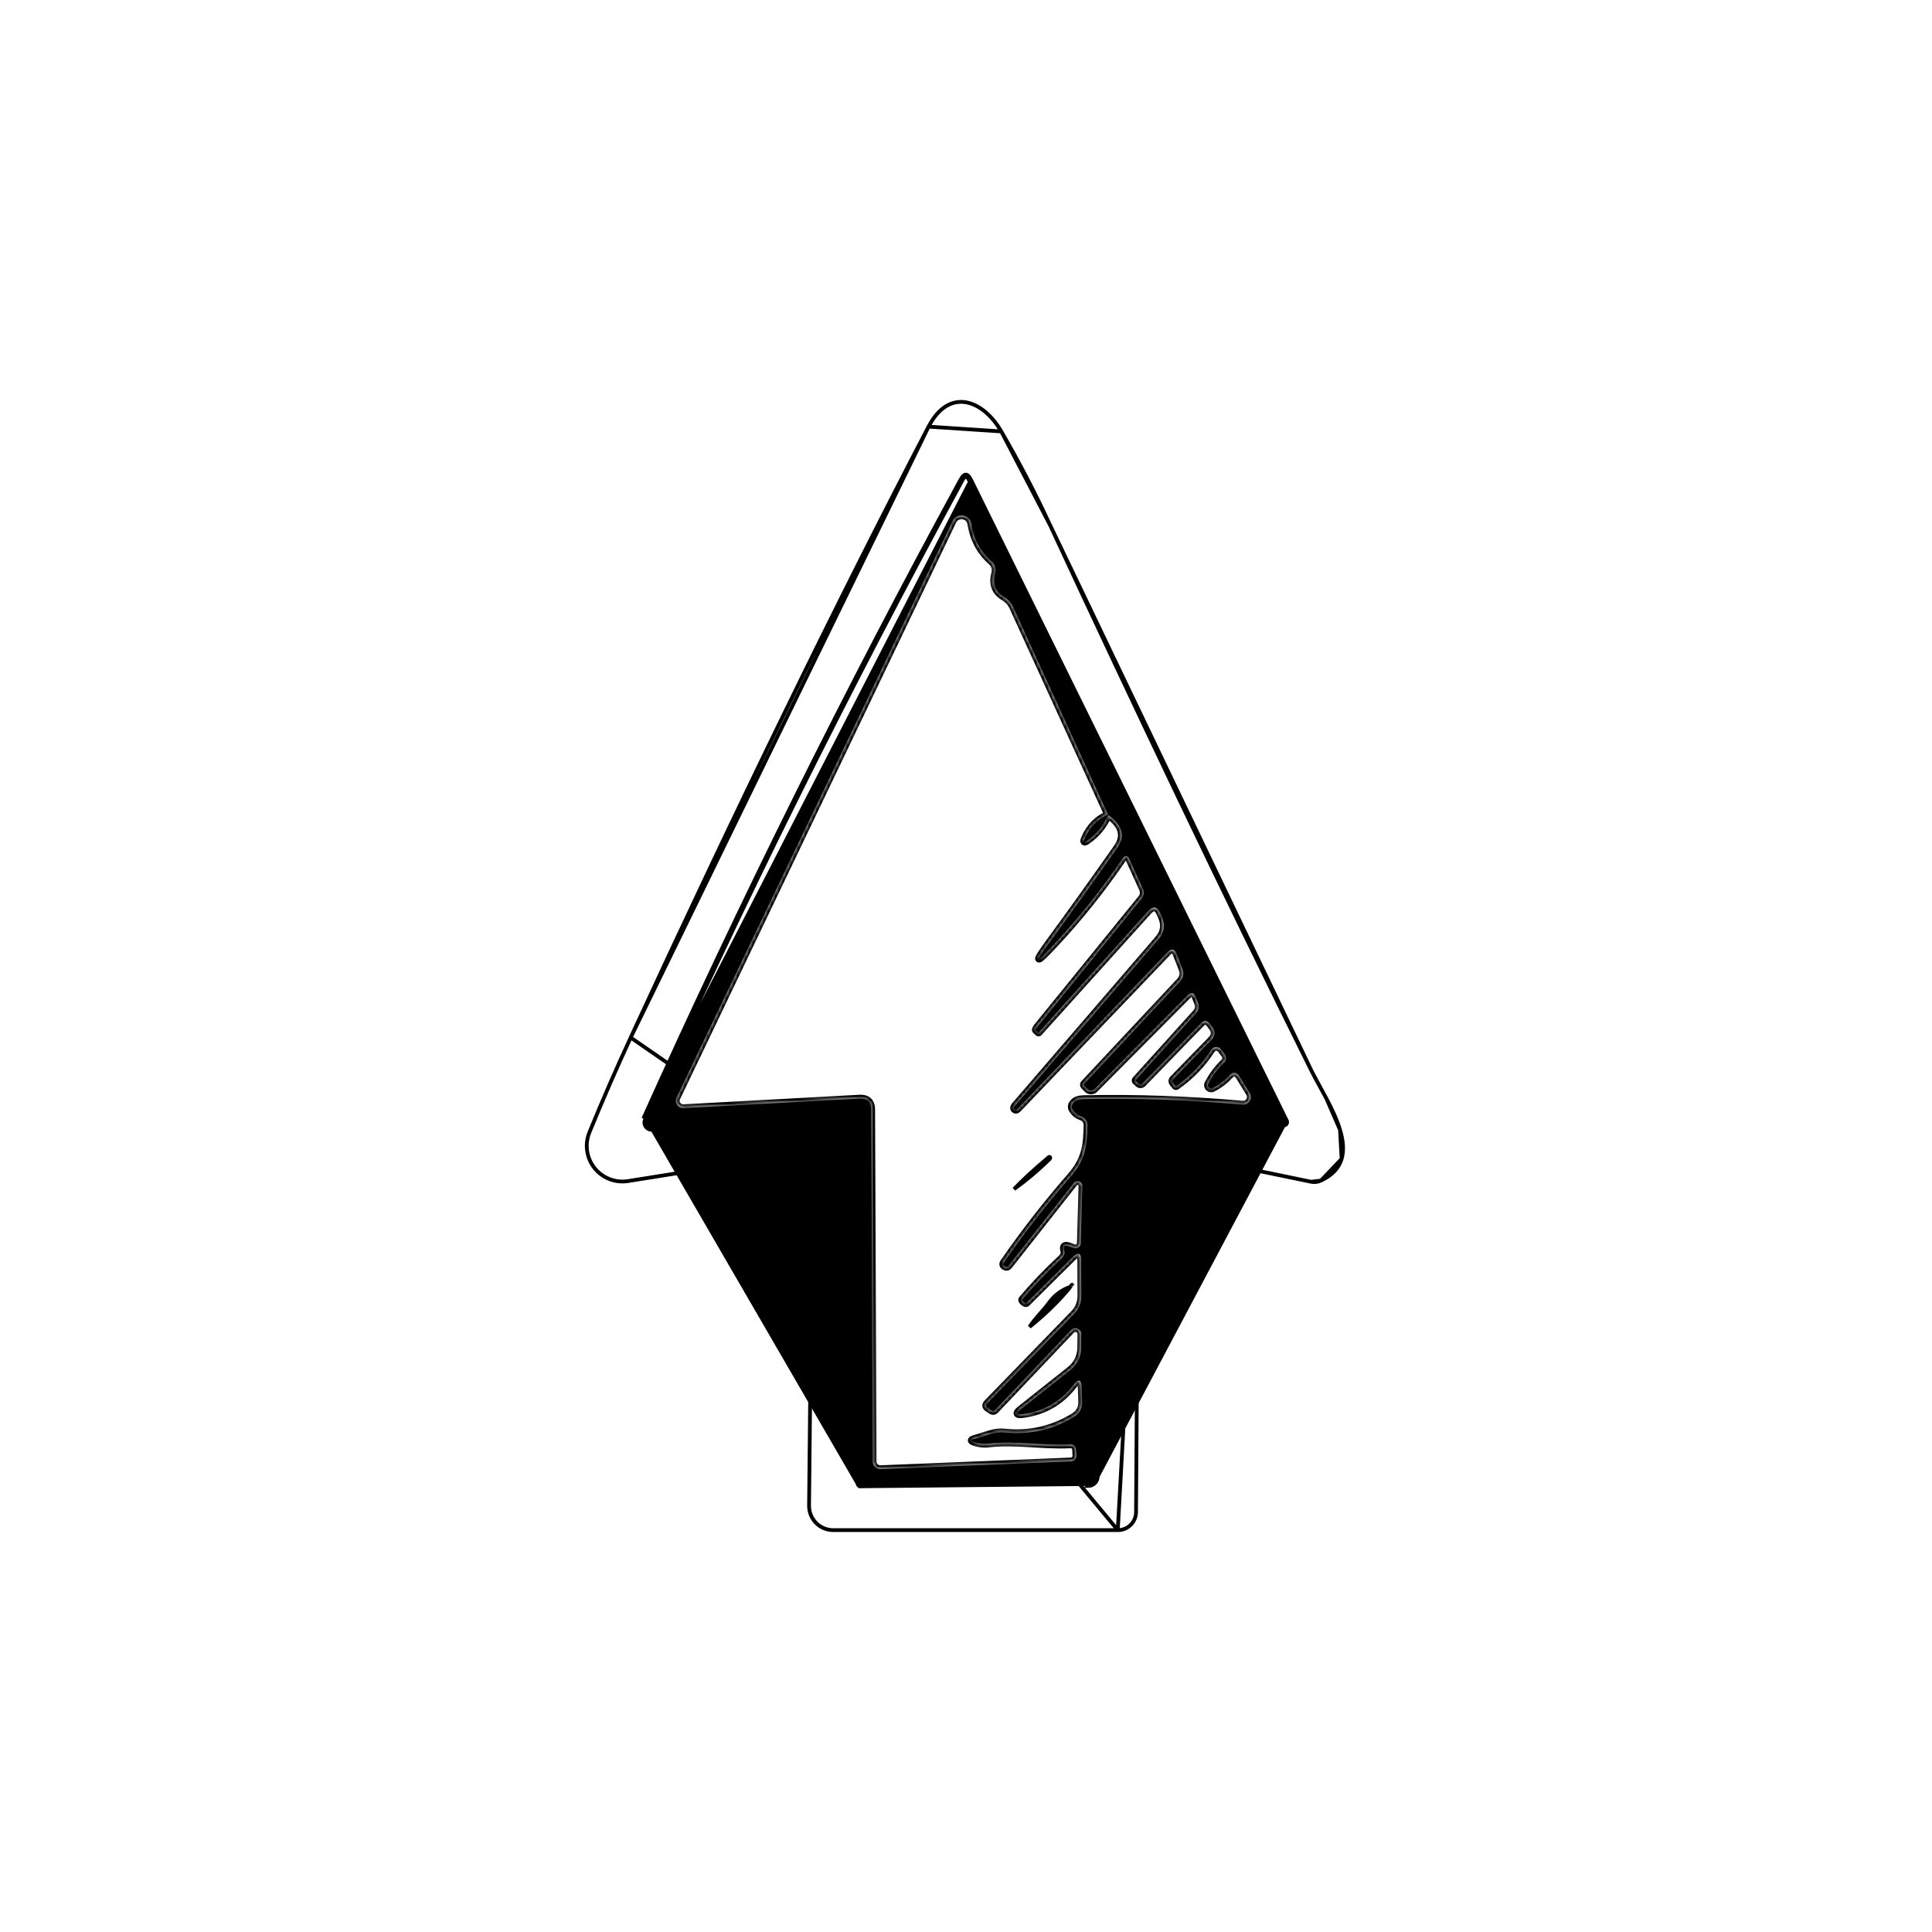 <svg width="512" height="512" viewBox="0 0 512 512" fill="none" xmlns="http://www.w3.org/2000/svg">
<rect width="512" height="512" fill="white"/>
<path d="M296.224 405.5H296.227C296.858 405.504 297.484 405.384 298.068 405.146C298.653 404.909 299.185 404.558 299.634 404.115C300.083 403.671 300.441 403.144 300.686 402.563C300.931 401.981 301.06 401.357 301.064 400.726L301.688 306.728L296.224 405.5ZM296.224 405.5H220.808C219.962 405.5 219.125 405.332 218.345 405.004C217.564 404.677 216.856 404.198 216.261 403.593C215.665 402.989 215.195 402.272 214.877 401.484C214.559 400.696 214.399 399.852 214.408 399.001L215.344 308.259L215.344 308.252M296.224 405.5L215.344 308.252M215.344 308.252C215.343 307.873 215.26 307.499 215.1 307.156C214.939 306.812 214.706 306.507 214.417 306.263C214.127 306.018 213.788 305.839 213.423 305.739C213.057 305.638 212.675 305.618 212.301 305.68C212.301 305.68 212.301 305.68 212.3 305.68L166.43 312.996C164.778 313.258 163.085 313.076 161.526 312.47C159.967 311.863 158.596 310.854 157.554 309.544C156.513 308.235 155.838 306.672 155.598 305.017C155.358 303.361 155.561 301.672 156.188 300.121C159.652 291.644 163.302 283.26 167.136 274.969L167.136 274.969M215.344 308.252L167.136 274.969M167.136 274.969C195.543 213.485 221.857 159.517 246.078 113.062L246.078 113.062M167.136 274.969L246.078 113.062M246.078 113.062C248.787 107.848 252.347 106.092 255.767 106.578C259.251 107.073 262.789 109.913 265.347 114.33L265.348 114.33M246.078 113.062L265.348 114.33M265.348 114.33C270.056 122.454 274.372 130.739 278.295 139.186L278.295 139.186M265.348 114.33L278.295 139.186M278.295 139.186C300.869 187.767 323.756 235.899 347.614 283.893M278.295 139.186L347.614 283.893M347.614 283.893C348.201 285.083 348.952 286.442 349.753 287.894M347.614 283.893L349.753 287.894M349.753 287.894C350.325 288.929 350.923 290.012 351.507 291.116M349.753 287.894L351.507 291.116M351.507 291.116C352.923 293.792 354.285 296.637 355.116 299.404M351.507 291.116L355.116 299.404M355.116 299.404C355.948 302.176 356.231 304.818 355.55 307.113M355.116 299.404L355.55 307.113M355.55 307.113C354.876 309.384 353.238 311.388 350.07 312.863M355.55 307.113L350.07 312.863M350.07 312.863C349.219 313.257 348.346 313.36 347.435 313.173L350.07 312.863ZM302.451 304.669C303.01 304.211 303.776 304.157 304.612 304.332L302.451 304.669ZM302.451 304.669C301.895 305.126 301.688 305.867 301.688 306.725L302.451 304.669ZM347.434 313.173L304.613 304.332L347.434 313.173Z" fill="white" stroke="black"/>
<path d="M257.319 127.152C256.441 125.349 255.528 125.326 254.58 127.082C224.413 182.468 196.385 238.918 170.495 296.43L257.319 127.152ZM257.319 127.152L341.022 297.02C341.084 297.154 341.112 297.302 341.101 297.449C341.09 297.597 341.041 297.738 340.96 297.858C340.878 297.978 340.767 298.073 340.638 298.133C340.509 298.193 340.366 298.216 340.225 298.199M257.319 127.152L340.225 298.199M340.225 298.199L302.326 294.419C300.972 294.289 299.607 294.442 298.316 294.868C297.024 295.294 295.836 295.984 294.825 296.893C293.814 297.803 293.004 298.913 292.445 300.152C291.885 301.392 291.59 302.734 291.577 304.093L290.918 391.229M340.225 298.199L290.918 391.229M290.918 391.229C290.918 391.904 290.653 392.551 290.179 393.031C289.705 393.511 289.061 393.786 288.387 393.795L290.918 391.229ZM172.913 299.4L172.918 299.399L224.985 295.274C224.988 295.274 224.99 295.274 224.992 295.274C225.293 295.243 225.598 295.277 225.886 295.373C226.176 295.47 226.441 295.628 226.666 295.836C226.891 296.044 227.07 296.298 227.192 296.579C227.314 296.86 227.376 297.164 227.375 297.471C227.375 297.471 227.375 297.472 227.375 297.472M172.913 299.4L226.875 297.471L227.375 297.472M172.913 299.4C172.571 299.43 172.228 299.371 171.917 299.227C171.605 299.084 171.337 298.861 171.138 298.581C170.94 298.302 170.818 297.975 170.785 297.634C170.753 297.293 170.81 296.949 170.951 296.637L170.951 296.636C196.836 239.135 224.859 182.696 255.019 127.322L255.02 127.32C255.244 126.905 255.448 126.629 255.625 126.464C255.8 126.301 255.91 126.281 255.963 126.282C256.017 126.283 256.127 126.31 256.297 126.483C256.468 126.658 256.662 126.944 256.87 127.371L256.871 127.373L340.569 297.231C340.569 297.232 340.57 297.233 340.571 297.235C340.596 297.29 340.606 297.352 340.602 297.412C340.597 297.474 340.577 297.531 340.545 297.578C340.514 297.625 340.473 297.659 340.428 297.679C340.383 297.7 340.334 297.708 340.284 297.702L340.274 297.701L302.376 293.922L302.374 293.922C300.951 293.785 299.516 293.946 298.159 294.393C296.802 294.841 295.553 295.566 294.49 296.522C293.428 297.478 292.576 298.644 291.989 299.947C291.401 301.249 291.091 302.66 291.077 304.089L291.077 304.09L290.418 391.225V391.229C290.418 391.772 290.204 392.294 289.823 392.68C289.442 393.067 288.923 393.288 288.38 393.295L228.02 393.884V394.384L228.015 393.884L228.018 393.884C227.82 393.884 227.63 393.805 227.49 393.665C227.35 393.525 227.271 393.335 227.271 393.137L172.913 299.4ZM227.375 297.472L227.271 393.136L227.375 297.472Z" fill="black" stroke="black"/>
<path d="M293.658 215.952C290.884 217.038 288.827 219.13 287.486 222.228C287.116 223.129 287.324 223.303 288.11 222.748C290.607 221.038 292.456 218.772 293.658 215.952Z" stroke="black" stroke-width="2"/>
<mask id="path-4-inside-1_61_7987" fill="white">
<path d="M293.658 215.952C290.884 217.039 288.827 219.131 287.486 222.228C287.116 223.13 287.324 223.303 288.11 222.748C290.607 221.038 292.456 218.772 293.658 215.952C297.449 218.634 298.258 221.535 296.086 224.655C289.474 234.063 283.545 242.339 278.298 249.482C274.021 255.33 274.356 255.608 279.303 250.314C286.03 243.125 292.156 235.45 297.68 227.291C297.769 227.167 297.888 227.069 298.025 227.006C298.163 226.943 298.315 226.918 298.466 226.932C298.617 226.946 298.761 226.999 298.885 227.086C299.009 227.174 299.107 227.292 299.171 227.429L302.847 235.508C303.263 236.456 303.147 237.334 302.5 238.143L274.934 272.089C274.541 272.598 274.403 272.91 274.518 273.026L275.177 273.615C275.2 273.638 275.235 273.638 275.281 273.615L304.269 241.472C305.586 240.016 306.649 240.189 307.458 241.992L307.875 242.928C308.845 245.124 308.545 247.124 306.973 248.927L269.074 292.928C268.681 293.368 268.6 293.703 268.832 293.934L268.866 293.969C269.144 294.223 269.467 294.142 269.837 293.726L309.4 252.36C310.44 251.25 311.238 251.4 311.793 252.811L313.318 256.694C313.827 257.965 313.619 259.098 312.694 260.092L287.417 287.103C287.163 287.357 287.163 287.6 287.417 287.831L288.214 288.629C288.452 288.872 288.779 289.009 289.123 289.009C289.468 289.009 289.802 288.872 290.052 288.629L314.74 263.768C315.665 262.843 316.37 262.993 316.855 264.218L317.514 265.848C317.681 266.273 317.727 266.736 317.647 267.183C317.568 267.63 317.365 268.044 317.063 268.379L301.009 286.167C300.917 286.283 300.905 286.387 300.974 286.479L301.737 287.173C301.875 287.304 302.06 287.373 302.255 287.367C302.449 287.361 302.637 287.278 302.778 287.138L318.311 271.153C319.121 270.321 319.883 270.367 320.6 271.292L321.224 272.124C322.149 273.326 322.079 274.482 321.016 275.591L310.926 285.959C310.579 286.306 310.568 286.664 310.891 287.034L311.446 287.727C311.539 287.866 311.654 287.889 311.793 287.797C315.514 285.184 318.6 281.971 321.051 278.157C321.19 277.953 321.375 277.784 321.592 277.665C321.809 277.547 322.051 277.481 322.299 277.475C322.546 277.468 322.791 277.52 323.014 277.626C323.237 277.733 323.432 277.891 323.582 278.088L324.587 279.44C324.819 279.759 324.929 280.15 324.897 280.539C324.865 280.928 324.694 281.289 324.414 281.555C322.704 283.197 321.305 285.069 320.218 287.173C320.127 287.337 320.091 287.527 320.118 287.714C320.144 287.9 320.23 288.074 320.363 288.207C320.496 288.34 320.669 288.426 320.856 288.452C321.043 288.478 321.233 288.443 321.397 288.351C323.039 287.519 324.495 286.421 325.766 285.057C326.807 283.948 327.731 284.052 328.54 285.369L331.176 289.669C331.371 289.988 331.473 290.354 331.471 290.728C331.469 291.102 331.363 291.467 331.165 291.784C330.967 292.101 330.685 292.357 330.35 292.522C330.015 292.687 329.64 292.756 329.269 292.72C314.775 291.449 300.732 290.963 287.14 291.264C286.03 291.287 285.221 291.53 284.712 291.992C284.458 292.223 284.262 292.478 284.123 292.755C283.938 293.217 283.973 293.645 284.227 294.038C284.805 294.94 285.521 295.529 286.377 295.806C287.602 296.245 288.203 297.101 288.18 298.372C288.076 303.781 287.556 307.422 283.776 311.756C277.419 319.038 271.49 326.655 265.989 334.607C265.757 334.953 265.804 335.254 266.127 335.508H266.162C266.624 335.855 267.017 335.82 267.341 335.404L284.608 313.49C284.773 313.286 284.998 313.139 285.251 313.069C285.504 313 285.773 313.013 286.019 313.105C286.264 313.197 286.475 313.364 286.62 313.583C286.765 313.801 286.838 314.06 286.827 314.322L286.411 329.44C286.404 329.674 286.339 329.903 286.222 330.106C286.105 330.309 285.939 330.479 285.74 330.603C285.541 330.726 285.315 330.799 285.081 330.814C284.847 330.829 284.613 330.786 284.4 330.688C284.054 330.55 283.707 330.423 283.36 330.307C282.089 329.845 281.649 330.261 282.042 331.555C282.158 331.948 282.1 332.353 281.869 332.769C281.707 333.069 281.499 333.335 281.245 333.566C277.593 336.941 274.148 340.536 270.912 344.35C270.797 344.489 270.889 344.697 271.19 344.974L271.224 345.009C271.617 345.355 271.895 345.448 272.056 345.286L284.262 333.185C285.764 331.705 286.515 332.018 286.515 334.121L286.55 343.414C286.561 344.292 286.399 345.164 286.071 345.979C285.744 346.795 285.259 347.537 284.643 348.164L261.654 371.846C261.169 372.355 261.227 372.806 261.828 373.199L262.729 373.788C263.099 374.019 263.434 373.985 263.735 373.684L283.88 352.464C284.096 352.245 284.372 352.095 284.673 352.033C284.975 351.97 285.287 351.998 285.573 352.113C285.858 352.228 286.103 352.424 286.277 352.678C286.451 352.932 286.546 353.231 286.55 353.539L286.515 357.041C286.492 359.537 285.51 361.56 283.568 363.109L270.496 373.476C269.155 374.539 269.34 374.967 271.051 374.759C276.576 374.042 281.025 371.5 284.4 367.131C285.834 365.258 286.585 365.501 286.654 367.859L286.758 371.5C286.804 373.233 286.088 374.551 284.608 375.452C278.922 378.92 272.785 380.307 266.197 379.613C264.948 379.498 263.723 379.625 262.521 379.995L258.013 381.382C257.343 381.59 257.331 381.821 257.979 382.075C259.296 382.561 260.649 382.723 262.036 382.561C269.04 381.763 276.46 383.15 283.464 382.803C284.551 382.734 285.117 383.254 285.163 384.364L285.233 385.543C285.256 386.652 284.724 387.23 283.637 387.276L233.395 389.322C233.122 389.336 232.849 389.295 232.593 389.2C232.337 389.105 232.103 388.959 231.905 388.771C231.707 388.583 231.55 388.356 231.442 388.105C231.335 387.854 231.279 387.584 231.28 387.311L230.898 294.107C230.898 292.004 229.847 291.01 227.743 291.125L181.176 293.657C180.838 293.677 180.501 293.61 180.198 293.46C179.895 293.311 179.636 293.085 179.447 292.805C179.257 292.525 179.145 292.2 179.12 291.863C179.094 291.526 179.158 291.188 179.304 290.883L252.466 138.074C252.704 137.57 253.098 137.155 253.59 136.892C254.082 136.629 254.646 136.531 255.198 136.612C255.749 136.694 256.26 136.951 256.655 137.345C257.05 137.74 257.307 138.251 257.389 138.802C258.036 142.894 259.84 146.234 262.798 148.823C263.224 149.197 263.538 149.683 263.703 150.228C263.868 150.773 263.879 151.355 263.735 151.909C262.949 154.729 263.735 156.833 266.092 158.22C267.156 158.844 267.942 159.711 268.45 160.82L293.658 215.952Z"/>
</mask>
<path d="M293.658 215.952C290.884 217.039 288.827 219.131 287.486 222.228C287.116 223.13 287.324 223.303 288.11 222.748C290.607 221.038 292.456 218.772 293.658 215.952C297.449 218.634 298.258 221.535 296.086 224.655C289.474 234.063 283.545 242.339 278.298 249.482C274.021 255.33 274.356 255.608 279.303 250.314C286.03 243.125 292.156 235.45 297.68 227.291C297.769 227.167 297.888 227.069 298.025 227.006C298.163 226.943 298.315 226.918 298.466 226.932C298.617 226.946 298.761 226.999 298.885 227.086C299.009 227.174 299.107 227.292 299.171 227.429L302.847 235.508C303.263 236.456 303.147 237.334 302.5 238.143L274.934 272.089C274.541 272.598 274.403 272.91 274.518 273.026L275.177 273.615C275.2 273.638 275.235 273.638 275.281 273.615L304.269 241.472C305.586 240.016 306.649 240.189 307.458 241.992L307.875 242.928C308.845 245.124 308.545 247.124 306.973 248.927L269.074 292.928C268.681 293.368 268.6 293.703 268.832 293.934L268.866 293.969C269.144 294.223 269.467 294.142 269.837 293.726L309.4 252.36C310.44 251.25 311.238 251.4 311.793 252.811L313.318 256.694C313.827 257.965 313.619 259.098 312.694 260.092L287.417 287.103C287.163 287.357 287.163 287.6 287.417 287.831L288.214 288.629C288.452 288.872 288.779 289.009 289.123 289.009C289.468 289.009 289.802 288.872 290.052 288.629L314.74 263.768C315.665 262.843 316.37 262.993 316.855 264.218L317.514 265.848C317.681 266.273 317.727 266.736 317.647 267.183C317.568 267.63 317.365 268.044 317.063 268.379L301.009 286.167C300.917 286.283 300.905 286.387 300.974 286.479L301.737 287.173C301.875 287.304 302.06 287.373 302.255 287.367C302.449 287.361 302.637 287.278 302.778 287.138L318.311 271.153C319.121 270.321 319.883 270.367 320.6 271.292L321.224 272.124C322.149 273.326 322.079 274.482 321.016 275.591L310.926 285.959C310.579 286.306 310.568 286.664 310.891 287.034L311.446 287.727C311.539 287.866 311.654 287.889 311.793 287.797C315.514 285.184 318.6 281.971 321.051 278.157C321.19 277.953 321.375 277.784 321.592 277.665C321.809 277.547 322.051 277.481 322.299 277.475C322.546 277.468 322.791 277.52 323.014 277.626C323.237 277.733 323.432 277.891 323.582 278.088L324.587 279.44C324.819 279.759 324.929 280.15 324.897 280.539C324.865 280.928 324.694 281.289 324.414 281.555C322.704 283.197 321.305 285.069 320.218 287.173C320.127 287.337 320.091 287.527 320.118 287.714C320.144 287.9 320.23 288.074 320.363 288.207C320.496 288.34 320.669 288.426 320.856 288.452C321.043 288.478 321.233 288.443 321.397 288.351C323.039 287.519 324.495 286.421 325.766 285.057C326.807 283.948 327.731 284.052 328.54 285.369L331.176 289.669C331.371 289.988 331.473 290.354 331.471 290.728C331.469 291.102 331.363 291.467 331.165 291.784C330.967 292.101 330.685 292.357 330.35 292.522C330.015 292.687 329.64 292.756 329.269 292.72C314.775 291.449 300.732 290.963 287.14 291.264C286.03 291.287 285.221 291.53 284.712 291.992C284.458 292.223 284.262 292.478 284.123 292.755C283.938 293.217 283.973 293.645 284.227 294.038C284.805 294.94 285.521 295.529 286.377 295.806C287.602 296.245 288.203 297.101 288.18 298.372C288.076 303.781 287.556 307.422 283.776 311.756C277.419 319.038 271.49 326.655 265.989 334.607C265.757 334.953 265.804 335.254 266.127 335.508H266.162C266.624 335.855 267.017 335.82 267.341 335.404L284.608 313.49C284.773 313.286 284.998 313.139 285.251 313.069C285.504 313 285.773 313.013 286.019 313.105C286.264 313.197 286.475 313.364 286.62 313.583C286.765 313.801 286.838 314.06 286.827 314.322L286.411 329.44C286.404 329.674 286.339 329.903 286.222 330.106C286.105 330.309 285.939 330.479 285.74 330.603C285.541 330.726 285.315 330.799 285.081 330.814C284.847 330.829 284.613 330.786 284.4 330.688C284.054 330.55 283.707 330.423 283.36 330.307C282.089 329.845 281.649 330.261 282.042 331.555C282.158 331.948 282.1 332.353 281.869 332.769C281.707 333.069 281.499 333.335 281.245 333.566C277.593 336.941 274.148 340.536 270.912 344.35C270.797 344.489 270.889 344.697 271.19 344.974L271.224 345.009C271.617 345.355 271.895 345.448 272.056 345.286L284.262 333.185C285.764 331.705 286.515 332.018 286.515 334.121L286.55 343.414C286.561 344.292 286.399 345.164 286.071 345.979C285.744 346.795 285.259 347.537 284.643 348.164L261.654 371.846C261.169 372.355 261.227 372.806 261.828 373.199L262.729 373.788C263.099 374.019 263.434 373.985 263.735 373.684L283.88 352.464C284.096 352.245 284.372 352.095 284.673 352.033C284.975 351.97 285.287 351.998 285.573 352.113C285.858 352.228 286.103 352.424 286.277 352.678C286.451 352.932 286.546 353.231 286.55 353.539L286.515 357.041C286.492 359.537 285.51 361.56 283.568 363.109L270.496 373.476C269.155 374.539 269.34 374.967 271.051 374.759C276.576 374.042 281.025 371.5 284.4 367.131C285.834 365.258 286.585 365.501 286.654 367.859L286.758 371.5C286.804 373.233 286.088 374.551 284.608 375.452C278.922 378.92 272.785 380.307 266.197 379.613C264.948 379.498 263.723 379.625 262.521 379.995L258.013 381.382C257.343 381.59 257.331 381.821 257.979 382.075C259.296 382.561 260.649 382.723 262.036 382.561C269.04 381.763 276.46 383.15 283.464 382.803C284.551 382.734 285.117 383.254 285.163 384.364L285.233 385.543C285.256 386.652 284.724 387.23 283.637 387.276L233.395 389.322C233.122 389.336 232.849 389.295 232.593 389.2C232.337 389.105 232.103 388.959 231.905 388.771C231.707 388.583 231.55 388.356 231.442 388.105C231.335 387.854 231.279 387.584 231.28 387.311L230.898 294.107C230.898 292.004 229.847 291.01 227.743 291.125L181.176 293.657C180.838 293.677 180.501 293.61 180.198 293.46C179.895 293.311 179.636 293.085 179.447 292.805C179.257 292.525 179.145 292.2 179.12 291.863C179.094 291.526 179.158 291.188 179.304 290.883L252.466 138.074C252.704 137.57 253.098 137.155 253.59 136.892C254.082 136.629 254.646 136.531 255.198 136.612C255.749 136.694 256.26 136.951 256.655 137.345C257.05 137.74 257.307 138.251 257.389 138.802C258.036 142.894 259.84 146.234 262.798 148.823C263.224 149.197 263.538 149.683 263.703 150.228C263.868 150.773 263.879 151.355 263.735 151.909C262.949 154.729 263.735 156.833 266.092 158.22C267.156 158.844 267.942 159.711 268.45 160.82L293.658 215.952Z" fill="white"/>
<path d="M287.486 222.228L286.569 221.831L286.565 221.84L286.561 221.849L287.486 222.228ZM288.11 222.748L287.545 221.923L287.534 221.931L288.11 222.748ZM296.086 224.655L296.904 225.23L296.906 225.227L296.086 224.655ZM278.298 249.482L277.492 248.89L277.491 248.892L278.298 249.482ZM279.303 250.314L278.573 249.631L278.573 249.631L279.303 250.314ZM297.68 227.291L296.867 226.709L296.86 226.719L296.852 226.73L297.68 227.291ZM299.171 227.429L300.082 227.015L300.078 227.007L299.171 227.429ZM302.847 235.508L303.763 235.106L303.757 235.094L302.847 235.508ZM302.5 238.143L303.276 238.774L303.281 238.768L302.5 238.143ZM274.934 272.089L274.158 271.459L274.15 271.468L274.143 271.478L274.934 272.089ZM274.518 273.026L273.811 273.733L273.831 273.752L273.851 273.771L274.518 273.026ZM275.177 273.615L275.884 272.908L275.864 272.888L275.844 272.87L275.177 273.615ZM275.281 273.615L275.728 274.509L275.897 274.425L276.024 274.285L275.281 273.615ZM304.269 241.472L303.527 240.801L303.526 240.802L304.269 241.472ZM307.458 241.992L308.372 241.586L308.371 241.583L307.458 241.992ZM307.875 242.928L308.789 242.524L308.788 242.522L307.875 242.928ZM306.973 248.927L306.219 248.27L306.215 248.274L306.973 248.927ZM269.074 292.928L269.82 293.595L269.826 293.588L269.832 293.581L269.074 292.928ZM268.832 293.934L268.124 294.641L268.126 294.642L268.832 293.934ZM268.866 293.969L268.16 294.677L268.175 294.692L268.191 294.706L268.866 293.969ZM269.837 293.726L269.115 293.035L269.102 293.048L269.09 293.062L269.837 293.726ZM309.4 252.36L310.123 253.051L310.13 253.044L309.4 252.36ZM311.793 252.811L312.723 252.445L312.723 252.444L311.793 252.811ZM313.318 256.694L312.388 257.06L312.39 257.065L313.318 256.694ZM312.694 260.092L313.424 260.775L313.426 260.773L312.694 260.092ZM287.417 287.103L288.124 287.81L288.136 287.799L288.147 287.786L287.417 287.103ZM287.417 287.831L288.124 287.124L288.107 287.107L288.09 287.091L287.417 287.831ZM288.214 288.629L288.931 287.931L288.922 287.922L288.214 288.629ZM290.052 288.629L290.749 289.346L290.756 289.34L290.762 289.333L290.052 288.629ZM314.74 263.768L314.033 263.06L314.031 263.063L314.74 263.768ZM316.855 264.218L315.926 264.587L315.928 264.593L316.855 264.218ZM317.514 265.848L318.445 265.483L318.441 265.473L317.514 265.848ZM317.063 268.379L317.806 269.049L317.806 269.049L317.063 268.379ZM301.009 286.167L300.267 285.497L300.247 285.519L300.228 285.542L301.009 286.167ZM300.974 286.479L300.174 287.079L300.231 287.155L300.302 287.219L300.974 286.479ZM301.737 287.173L302.428 286.449L302.419 286.441L302.41 286.433L301.737 287.173ZM302.778 287.138L303.484 287.846L303.489 287.84L303.495 287.835L302.778 287.138ZM318.311 271.153L317.594 270.456L317.594 270.456L318.311 271.153ZM320.6 271.292L321.4 270.692L321.395 270.686L321.39 270.679L320.6 271.292ZM321.224 272.124L320.424 272.724L320.432 272.734L321.224 272.124ZM321.016 275.591L321.733 276.289L321.738 276.283L321.016 275.591ZM310.926 285.959L311.633 286.666L311.643 286.656L310.926 285.959ZM310.891 287.034L311.672 286.409L311.658 286.392L311.644 286.375L310.891 287.034ZM311.446 287.727L312.278 287.173L312.254 287.136L312.227 287.103L311.446 287.727ZM311.793 287.797L312.347 288.629L312.357 288.622L312.367 288.615L311.793 287.797ZM321.051 278.157L320.224 277.595L320.216 277.606L320.209 277.617L321.051 278.157ZM323.582 278.088L324.385 277.491L324.377 277.481L323.582 278.088ZM324.587 279.44L325.397 278.853L325.39 278.843L324.587 279.44ZM324.414 281.555L323.724 280.831L323.722 280.834L324.414 281.555ZM320.218 287.173L321.092 287.659L321.1 287.645L321.107 287.631L320.218 287.173ZM321.397 288.351L320.945 287.46L320.928 287.468L320.911 287.477L321.397 288.351ZM325.766 285.057L325.037 284.373L325.035 284.376L325.766 285.057ZM328.54 285.369L329.393 284.847L329.392 284.846L328.54 285.369ZM331.176 289.669L332.029 289.147L332.028 289.146L331.176 289.669ZM329.269 292.72L329.364 291.725L329.356 291.724L329.269 292.72ZM287.14 291.264L287.16 292.264L287.162 292.264L287.14 291.264ZM284.123 292.755L283.229 292.308L283.21 292.345L283.194 292.384L284.123 292.755ZM284.227 294.038L285.069 293.498L285.066 293.495L284.227 294.038ZM286.377 295.806L286.714 294.865L286.7 294.86L286.685 294.855L286.377 295.806ZM288.18 298.372L289.18 298.391L289.18 298.39L288.18 298.372ZM283.776 311.756L284.529 312.414L284.53 312.414L283.776 311.756ZM265.989 334.607L265.166 334.038L265.161 334.045L265.156 334.052L265.989 334.607ZM266.127 335.508L265.509 336.294L265.781 336.508H266.127V335.508ZM266.162 335.508L266.762 334.708L266.495 334.508H266.162V335.508ZM267.341 335.404L266.555 334.785L266.551 334.79L267.341 335.404ZM284.608 313.49L283.83 312.862L283.823 312.871L284.608 313.49ZM286.827 314.322L285.828 314.283L285.828 314.295L286.827 314.322ZM286.411 329.44L287.411 329.472L287.411 329.468L286.411 329.44ZM284.4 330.688L284.816 329.779L284.794 329.769L284.772 329.76L284.4 330.688ZM283.36 330.307L283.018 331.247L283.031 331.251L283.044 331.256L283.36 330.307ZM282.042 331.555L283.002 331.273L282.999 331.265L282.042 331.555ZM281.869 332.769L280.995 332.283L280.989 332.295L281.869 332.769ZM281.245 333.566L280.572 332.826L280.566 332.832L281.245 333.566ZM270.912 344.35L270.15 343.703L270.144 343.71L270.912 344.35ZM271.19 344.974L271.898 344.268L271.883 344.253L271.868 344.239L271.19 344.974ZM271.224 345.009L270.516 345.715L270.539 345.737L270.562 345.759L271.224 345.009ZM272.056 345.286L271.352 344.576L271.349 344.579L272.056 345.286ZM284.262 333.185L283.56 332.472L283.557 332.475L284.262 333.185ZM286.515 334.121H285.515L285.515 334.125L286.515 334.121ZM286.55 343.414L285.55 343.417L285.55 343.427L286.55 343.414ZM284.643 348.164L283.929 347.463L283.925 347.468L284.643 348.164ZM261.654 371.846L260.937 371.15L260.931 371.156L261.654 371.846ZM261.828 373.199L262.375 372.362L262.375 372.362L261.828 373.199ZM262.729 373.788L262.182 374.625L262.19 374.631L262.199 374.636L262.729 373.788ZM263.735 373.684L264.442 374.391L264.451 374.382L264.46 374.373L263.735 373.684ZM283.88 352.464L283.169 351.761L283.162 351.768L283.155 351.775L283.88 352.464ZM286.55 353.539L287.55 353.548L287.55 353.536L287.55 353.524L286.55 353.539ZM286.515 357.041L285.516 357.031L285.516 357.031L286.515 357.041ZM283.568 363.109L284.189 363.892L284.192 363.89L283.568 363.109ZM270.496 373.476L271.117 374.26L271.117 374.26L270.496 373.476ZM271.051 374.759L271.172 375.752L271.179 375.751L271.051 374.759ZM284.4 367.131L285.192 367.742L285.194 367.739L284.4 367.131ZM286.654 367.859L287.654 367.83L287.654 367.829L286.654 367.859ZM286.758 371.5L287.758 371.473L287.758 371.471L286.758 371.5ZM284.608 375.452L284.088 374.599L284.088 374.599L284.608 375.452ZM266.197 379.613L266.301 378.619L266.289 378.618L266.197 379.613ZM262.521 379.995L262.227 379.039L262.227 379.039L262.521 379.995ZM258.013 381.382L257.719 380.426L257.717 380.427L258.013 381.382ZM257.979 382.075L257.613 383.006L257.623 383.01L257.633 383.014L257.979 382.075ZM262.036 382.561L261.922 381.567L261.92 381.567L262.036 382.561ZM283.464 382.803L283.514 383.802L283.521 383.802L283.528 383.801L283.464 382.803ZM285.163 384.364L284.164 384.405L284.164 384.414L284.165 384.422L285.163 384.364ZM285.233 385.543L286.232 385.522L286.232 385.503L286.231 385.484L285.233 385.543ZM283.637 387.276L283.678 388.275L283.68 388.275L283.637 387.276ZM233.395 389.322L233.354 388.323L233.343 388.323L233.395 389.322ZM231.28 387.311L232.28 387.312L232.28 387.307L231.28 387.311ZM230.898 294.107L229.898 294.107L229.898 294.111L230.898 294.107ZM227.743 291.125L227.797 292.124L227.798 292.124L227.743 291.125ZM181.176 293.657L181.122 292.658L181.114 292.658L181.176 293.657ZM179.304 290.883L178.402 290.451L178.401 290.452L179.304 290.883ZM252.466 138.074L253.368 138.506L253.37 138.501L252.466 138.074ZM257.389 138.802L256.4 138.95L256.402 138.959L257.389 138.802ZM262.798 148.823L263.458 148.071L263.457 148.071L262.798 148.823ZM263.735 151.909L264.698 152.178L264.7 152.17L264.702 152.162L263.735 151.909ZM266.092 158.22L265.585 159.082L265.586 159.082L266.092 158.22ZM268.45 160.82L269.36 160.405L269.359 160.404L268.45 160.82ZM293.294 215.021C290.238 216.218 288 218.524 286.569 221.831L288.404 222.625C289.654 219.737 291.531 217.859 294.023 216.883L293.294 215.021ZM286.561 221.849C286.458 222.099 286.366 222.366 286.328 222.619C286.309 222.745 286.295 222.92 286.33 223.111C286.365 223.309 286.465 223.586 286.725 223.802C286.987 224.021 287.283 224.07 287.494 224.065C287.695 224.06 287.867 224.007 287.987 223.961C288.228 223.869 288.468 223.72 288.687 223.565L287.534 221.931C287.453 221.988 287.389 222.029 287.34 222.058C287.29 222.087 287.268 222.095 287.271 222.094C287.273 222.093 287.288 222.088 287.314 222.081C287.34 222.076 287.385 222.067 287.445 222.065C287.569 222.062 287.795 222.091 288.005 222.266C288.213 222.439 288.279 222.65 288.298 222.759C288.308 222.814 288.309 222.856 288.309 222.879C288.308 222.903 288.306 222.916 288.306 222.917C288.306 222.917 288.307 222.911 288.311 222.895C288.314 222.88 288.32 222.859 288.329 222.831C288.346 222.775 288.373 222.701 288.411 222.608L286.561 221.849ZM288.676 223.573C291.331 221.754 293.303 219.337 294.578 216.344L292.738 215.56C291.61 218.207 289.882 220.322 287.545 221.923L288.676 223.573ZM293.081 216.768C294.885 218.045 295.828 219.271 296.145 220.408C296.449 221.498 296.23 222.698 295.265 224.084L296.906 225.227C298.114 223.491 298.577 221.681 298.072 219.87C297.58 218.106 296.222 216.541 294.236 215.136L293.081 216.768ZM295.267 224.08C288.659 233.484 282.734 241.754 277.492 248.89L279.104 250.074C284.356 242.924 290.29 234.643 296.904 225.23L295.267 224.08ZM277.491 248.892C276.419 250.357 275.623 251.491 275.114 252.282C274.863 252.673 274.663 253.009 274.534 253.271C274.473 253.395 274.403 253.553 274.362 253.718C274.343 253.798 274.314 253.939 274.327 254.109C274.339 254.278 274.406 254.6 274.704 254.847C275.002 255.093 275.331 255.099 275.5 255.079C275.668 255.06 275.802 255.006 275.876 254.972C276.031 254.901 276.173 254.802 276.283 254.719C276.517 254.544 276.809 254.285 277.146 253.965C277.829 253.316 278.794 252.324 280.034 250.997L278.573 249.631C277.339 250.951 276.407 251.909 275.769 252.515C275.446 252.821 275.222 253.015 275.084 253.119C275.008 253.176 275.001 253.173 275.041 253.154C275.058 253.146 275.144 253.107 275.274 253.092C275.404 253.077 275.702 253.077 275.979 253.306C276.256 253.535 276.311 253.828 276.321 253.959C276.331 254.089 276.308 254.181 276.304 254.199C276.293 254.243 276.289 254.236 276.33 254.151C276.406 253.996 276.555 253.74 276.796 253.365C277.272 252.625 278.039 251.531 279.105 250.072L277.491 248.892ZM280.033 250.997C286.796 243.77 292.954 236.054 298.508 227.851L296.852 226.73C291.357 234.847 285.264 242.48 278.573 249.631L280.033 250.997ZM298.494 227.872C298.48 227.892 298.462 227.907 298.441 227.916L297.61 226.097C297.313 226.232 297.057 226.443 296.867 226.709L298.494 227.872ZM298.441 227.916C298.42 227.926 298.397 227.93 298.373 227.927L298.558 225.936C298.233 225.906 297.906 225.961 297.61 226.097L298.441 227.916ZM298.373 227.927C298.35 227.925 298.328 227.917 298.309 227.904L299.461 226.269C299.194 226.081 298.883 225.966 298.558 225.936L298.373 227.927ZM298.309 227.904C298.289 227.89 298.274 227.872 298.265 227.851L300.078 227.007C299.941 226.712 299.728 226.457 299.461 226.269L298.309 227.904ZM298.261 227.843L301.937 235.922L303.757 235.094L300.082 227.015L298.261 227.843ZM301.931 235.91C302.078 236.245 302.111 236.518 302.081 236.747C302.051 236.977 301.948 237.232 301.719 237.519L303.281 238.768C303.699 238.246 303.978 237.657 304.064 237.008C304.149 236.359 304.031 235.719 303.762 235.106L301.931 235.91ZM301.724 237.513L274.158 271.459L275.711 272.72L303.276 238.774L301.724 237.513ZM274.143 271.478C273.932 271.75 273.741 272.031 273.622 272.299C273.563 272.43 273.493 272.623 273.481 272.848C273.467 273.092 273.524 273.445 273.811 273.733L275.225 272.318C275.455 272.548 275.485 272.819 275.478 272.956C275.471 273.075 275.438 273.136 275.449 273.111C275.469 273.066 275.543 272.937 275.726 272.701L274.143 271.478ZM273.851 273.771L274.51 274.36L275.844 272.87L275.185 272.28L273.851 273.771ZM274.47 274.322C274.963 274.815 275.559 274.594 275.728 274.509L274.834 272.721C274.887 272.694 275.025 272.632 275.22 272.632C275.45 272.632 275.695 272.719 275.884 272.908L274.47 274.322ZM276.024 274.285L305.011 242.142L303.526 240.802L274.539 272.945L276.024 274.285ZM305.01 242.143C305.294 241.829 305.52 241.654 305.683 241.566C305.762 241.524 305.816 241.507 305.847 241.5C305.876 241.494 305.889 241.496 305.893 241.497C305.894 241.497 306.168 241.559 306.546 242.402L308.371 241.583C307.94 240.623 307.278 239.696 306.215 239.523C305.148 239.349 304.231 240.023 303.527 240.801L305.01 242.143ZM306.545 242.398L306.961 243.335L308.788 242.522L308.372 241.586L306.545 242.398ZM306.96 243.333C307.383 244.29 307.506 245.147 307.388 245.927C307.271 246.706 306.903 247.485 306.219 248.27L307.727 249.584C308.615 248.566 309.183 247.444 309.366 246.224C309.55 245.004 309.337 243.763 308.789 242.524L306.96 243.333ZM306.215 248.274L268.317 292.276L269.832 293.581L307.731 249.58L306.215 248.274ZM268.329 292.262C268.091 292.528 267.844 292.87 267.747 293.275C267.63 293.758 267.747 294.263 268.124 294.641L269.539 293.227C269.591 293.279 269.652 293.366 269.683 293.485C269.714 293.601 269.703 293.695 269.691 293.744C269.68 293.788 269.67 293.795 269.691 293.76C269.711 293.727 269.75 293.673 269.82 293.595L268.329 292.262ZM268.126 294.642L268.16 294.677L269.572 293.26L269.538 293.226L268.126 294.642ZM268.191 294.706C268.54 295.026 269.026 295.202 269.56 295.069C270.008 294.957 270.347 294.658 270.585 294.39L269.09 293.062C269.033 293.126 268.997 293.154 268.986 293.162C268.975 293.171 269.005 293.146 269.075 293.128C269.153 293.109 269.255 293.105 269.36 293.136C269.461 293.165 269.52 293.212 269.542 293.231L268.191 294.706ZM270.56 294.417L310.123 253.051L308.678 251.669L269.115 293.035L270.56 294.417ZM310.13 253.044C310.345 252.814 310.502 252.7 310.598 252.65C310.684 252.605 310.67 252.637 310.593 252.623C310.517 252.609 310.513 252.572 310.575 252.644C310.644 252.724 310.747 252.885 310.862 253.177L312.723 252.444C312.426 251.688 311.91 250.836 310.964 250.658C310.02 250.48 309.227 251.082 308.671 251.676L310.13 253.044ZM310.862 253.176L312.388 257.06L314.249 256.328L312.723 252.445L310.862 253.176ZM312.39 257.065C312.588 257.559 312.624 257.968 312.56 258.316C312.496 258.664 312.318 259.028 311.962 259.411L313.426 260.773C313.995 260.162 314.383 259.463 314.527 258.678C314.671 257.893 314.558 257.1 314.247 256.323L312.39 257.065ZM311.964 259.409L286.687 286.42L288.147 287.786L313.424 260.775L311.964 259.409ZM286.71 286.396C286.485 286.621 286.226 286.985 286.226 287.476C286.226 287.98 286.498 288.347 286.744 288.571L288.09 287.091C288.09 287.091 288.097 287.098 288.109 287.112C288.12 287.127 288.137 287.15 288.155 287.183C288.193 287.253 288.226 287.354 288.226 287.476C288.226 287.724 288.095 287.84 288.124 287.81L286.71 286.396ZM286.71 288.538L287.507 289.336L288.922 287.922L288.124 287.124L286.71 288.538ZM287.498 289.327C287.927 289.766 288.513 290.009 289.123 290.009V288.009C289.044 288.009 288.977 287.978 288.931 287.931L287.498 289.327ZM289.123 290.009C289.732 290.009 290.315 289.768 290.749 289.346L289.355 287.912C289.288 287.977 289.204 288.009 289.123 288.009V290.009ZM290.762 289.333L315.45 264.472L314.031 263.063L289.342 287.924L290.762 289.333ZM315.447 264.475C315.631 264.291 315.756 264.21 315.822 264.179C315.878 264.152 315.842 264.184 315.754 264.165C315.667 264.146 315.65 264.104 315.694 264.155C315.744 264.214 315.829 264.342 315.926 264.587L317.785 263.85C317.518 263.176 317.046 262.395 316.171 262.209C315.29 262.021 314.544 262.549 314.033 263.06L315.447 264.475ZM315.928 264.593L316.587 266.223L318.441 265.473L317.782 263.844L315.928 264.593ZM316.583 266.213C316.683 266.468 316.71 266.743 316.663 267.007L318.632 267.358C318.744 266.728 318.679 266.079 318.445 265.483L316.583 266.213ZM316.663 267.007C316.616 267.272 316.497 267.514 316.321 267.709L317.806 269.049C318.234 268.574 318.519 267.988 318.632 267.358L316.663 267.007ZM316.321 267.709L300.267 285.497L301.752 286.837L317.806 269.049L316.321 267.709ZM300.228 285.542C300.111 285.689 299.971 285.918 299.937 286.221C299.9 286.553 300.004 286.852 300.174 287.079L301.774 285.879C301.875 286.013 301.95 286.214 301.925 286.442C301.903 286.641 301.815 286.76 301.79 286.792L300.228 285.542ZM300.302 287.219L301.065 287.912L302.41 286.433L301.647 285.739L300.302 287.219ZM301.047 287.896C301.384 288.217 301.832 288.382 302.288 288.366L302.221 286.368C302.289 286.365 302.366 286.39 302.428 286.449L301.047 287.896ZM302.288 288.366C302.742 288.351 303.168 288.161 303.484 287.846L302.072 286.43C302.105 286.396 302.156 286.37 302.221 286.368L302.288 288.366ZM303.495 287.835L319.029 271.85L317.594 270.456L302.06 286.441L303.495 287.835ZM319.028 271.85C319.336 271.534 319.463 271.564 319.43 271.562C319.4 271.56 319.534 271.549 319.81 271.904L321.39 270.679C320.949 270.11 320.344 269.614 319.551 269.566C318.755 269.517 318.096 269.94 317.594 270.456L319.028 271.85ZM319.8 271.892L320.424 272.724L322.024 271.524L321.4 270.692L319.8 271.892ZM320.432 272.734C320.793 273.204 320.884 273.562 320.867 273.832C320.851 274.106 320.716 274.459 320.294 274.899L321.738 276.283C322.38 275.614 322.811 274.835 322.864 273.952C322.917 273.067 322.58 272.246 322.017 271.514L320.432 272.734ZM320.3 274.894L310.209 285.261L311.643 286.656L321.733 276.289L320.3 274.894ZM310.219 285.252C309.933 285.538 309.674 285.941 309.658 286.455C309.641 286.969 309.873 287.388 310.139 287.692L311.644 286.375C311.586 286.309 311.662 286.365 311.657 286.52C311.652 286.676 311.572 286.727 311.633 286.666L310.219 285.252ZM310.11 287.659L310.665 288.352L312.227 287.103L311.672 286.409L310.11 287.659ZM310.614 288.282C310.746 288.479 310.996 288.747 311.406 288.829C311.816 288.911 312.15 288.76 312.347 288.629L311.238 286.965C311.297 286.925 311.504 286.809 311.798 286.868C312.092 286.927 312.239 287.114 312.278 287.173L310.614 288.282ZM312.367 288.615C316.195 285.929 319.371 282.621 321.892 278.698L320.209 277.617C317.829 281.321 314.834 284.44 311.218 286.978L312.367 288.615ZM321.878 278.719C321.927 278.646 321.994 278.585 322.072 278.543L321.112 276.788C320.757 276.983 320.452 277.259 320.224 277.595L321.878 278.719ZM322.072 278.543C322.15 278.5 322.237 278.477 322.326 278.474L322.271 276.475C321.866 276.486 321.468 276.593 321.112 276.788L322.072 278.543ZM322.326 278.474C322.415 278.472 322.503 278.49 322.583 278.529L323.445 276.724C323.079 276.549 322.677 276.464 322.271 276.475L322.326 278.474ZM322.583 278.529C322.663 278.567 322.733 278.624 322.787 278.694L324.377 277.481C324.131 277.159 323.811 276.899 323.445 276.724L322.583 278.529ZM322.779 278.685L323.785 280.037L325.39 278.843L324.384 277.491L322.779 278.685ZM323.778 280.027C323.871 280.155 323.913 280.309 323.9 280.457L325.894 280.621C325.945 279.991 325.767 279.364 325.397 278.853L323.778 280.027ZM323.9 280.457C323.888 280.605 323.824 280.736 323.724 280.831L325.104 282.279C325.563 281.842 325.842 281.251 325.894 280.621L323.9 280.457ZM323.722 280.834C321.932 282.551 320.467 284.512 319.33 286.714L321.107 287.631C322.143 285.626 323.475 283.842 325.106 282.277L323.722 280.834ZM319.345 286.686C319.147 287.041 319.071 287.45 319.127 287.852L321.108 287.575C321.112 287.604 321.106 287.633 321.092 287.659L319.345 286.686ZM319.127 287.852C319.183 288.254 319.369 288.627 319.656 288.914L321.07 287.5C321.091 287.52 321.104 287.547 321.108 287.575L319.127 287.852ZM319.656 288.914C319.943 289.201 320.316 289.387 320.718 289.443L320.995 287.462C321.023 287.466 321.049 287.479 321.07 287.5L319.656 288.914ZM320.718 289.443C321.12 289.499 321.529 289.423 321.884 289.225L320.911 287.477C320.937 287.463 320.966 287.458 320.995 287.462L320.718 289.443ZM321.85 289.243C323.597 288.357 325.148 287.188 326.498 285.739L325.035 284.376C323.843 285.655 322.48 286.681 320.945 287.46L321.85 289.243ZM326.496 285.741C326.705 285.519 326.868 285.401 326.981 285.343C327.084 285.29 327.126 285.297 327.128 285.297C327.129 285.297 327.34 285.325 327.688 285.893L329.392 284.846C328.932 284.096 328.276 283.413 327.352 283.31C326.42 283.205 325.636 283.735 325.037 284.373L326.496 285.741ZM327.688 285.892L330.323 290.192L332.028 289.146L329.393 284.847L327.688 285.892ZM330.323 290.191C330.421 290.351 330.472 290.535 330.471 290.723L332.471 290.733C332.474 290.173 332.321 289.624 332.029 289.147L330.323 290.191ZM330.471 290.723C330.47 290.911 330.417 291.095 330.317 291.254L332.013 292.314C332.31 291.84 332.468 291.292 332.471 290.733L330.471 290.723ZM330.317 291.254C330.218 291.414 330.076 291.542 329.907 291.625L330.792 293.419C331.294 293.171 331.717 292.789 332.013 292.314L330.317 291.254ZM329.907 291.625C329.739 291.708 329.551 291.743 329.364 291.725L329.173 293.716C329.73 293.769 330.291 293.666 330.792 293.419L329.907 291.625ZM329.356 291.724C314.828 290.45 300.749 289.963 287.117 290.264L287.162 292.264C300.715 291.964 314.721 292.448 329.181 293.717L329.356 291.724ZM287.119 290.264C285.907 290.289 284.809 290.553 284.04 291.252L285.385 292.732C285.633 292.507 286.153 292.285 287.16 292.264L287.119 290.264ZM284.04 291.252C283.704 291.558 283.428 291.909 283.229 292.308L285.017 293.202C285.095 293.047 285.212 292.889 285.385 292.732L284.04 291.252ZM283.194 292.384C282.898 293.124 282.944 293.896 283.387 294.581L285.066 293.495C285.001 293.394 284.978 293.31 285.051 293.126L283.194 292.384ZM283.385 294.578C284.063 295.635 284.953 296.396 286.068 296.758L286.685 294.855C286.09 294.662 285.547 294.244 285.069 293.498L283.385 294.578ZM286.039 296.748C286.506 296.915 286.772 297.131 286.928 297.352C287.082 297.572 287.188 297.884 287.18 298.354L289.18 298.39C289.194 297.59 289.011 296.838 288.564 296.202C288.119 295.568 287.473 295.137 286.714 294.865L286.039 296.748ZM287.18 298.353C287.128 301.043 286.973 303.195 286.396 305.19C285.825 307.161 284.828 309.028 283.022 311.099L284.53 312.414C286.504 310.15 287.656 308.03 288.317 305.745C288.971 303.484 289.127 301.111 289.18 298.391L287.18 298.353ZM283.023 311.099C276.641 318.408 270.689 326.055 265.166 334.038L266.811 335.175C272.291 327.254 278.197 319.667 284.529 312.414L283.023 311.099ZM265.156 334.052C264.954 334.355 264.788 334.768 264.861 335.244C264.935 335.723 265.22 336.067 265.509 336.294L266.745 334.722C266.711 334.695 266.811 334.762 266.838 334.94C266.865 335.116 266.792 335.205 266.821 335.161L265.156 334.052ZM266.127 336.508H266.162V334.508H266.127V336.508ZM265.562 336.308C265.9 336.562 266.356 336.785 266.891 336.738C267.449 336.689 267.858 336.368 268.13 336.018L266.551 334.79C266.525 334.824 266.523 334.817 266.552 334.798C266.587 334.776 266.644 334.752 266.715 334.746C266.784 334.74 266.829 334.754 266.838 334.757C266.844 334.759 266.819 334.751 266.762 334.708L265.562 336.308ZM268.126 336.023L285.394 314.109L283.823 312.871L266.555 334.785L268.126 336.023ZM285.387 314.118C285.42 314.077 285.465 314.048 285.515 314.034L284.988 312.105C284.532 312.229 284.126 312.495 283.83 312.862L285.387 314.118ZM285.515 314.034C285.565 314.02 285.618 314.023 285.667 314.041L286.37 312.168C285.927 312.002 285.444 311.98 284.988 312.105L285.515 314.034ZM285.667 314.041C285.716 314.059 285.758 314.092 285.787 314.136L287.453 313.029C287.191 312.636 286.812 312.334 286.37 312.168L285.667 314.041ZM285.787 314.136C285.816 314.18 285.83 314.231 285.828 314.283L287.827 314.361C287.845 313.889 287.714 313.423 287.453 313.029L285.787 314.136ZM285.828 314.295L285.412 329.413L287.411 329.468L287.827 314.35L285.828 314.295ZM285.412 329.408C285.41 329.478 285.39 329.546 285.356 329.606L287.088 330.606C287.287 330.26 287.398 329.87 287.411 329.472L285.412 329.408ZM285.356 329.606C285.321 329.666 285.272 329.717 285.213 329.753L286.268 331.453C286.607 331.242 286.888 330.951 287.088 330.606L285.356 329.606ZM285.213 329.753C285.154 329.79 285.087 329.811 285.017 329.816L285.145 331.812C285.543 331.786 285.929 331.663 286.268 331.453L285.213 329.753ZM285.017 329.816C284.948 329.82 284.879 329.808 284.816 329.779L283.985 331.598C284.348 331.764 284.746 331.837 285.145 331.812L285.017 329.816ZM284.772 329.76C284.407 329.614 284.042 329.48 283.676 329.358L283.044 331.256C283.372 331.365 283.7 331.485 284.029 331.617L284.772 329.76ZM283.702 329.367C283.334 329.234 282.955 329.135 282.59 329.125C282.222 329.115 281.76 329.196 281.389 329.546C281.019 329.897 280.914 330.354 280.904 330.722C280.894 331.087 280.972 331.472 281.085 331.846L282.999 331.265C282.98 331.2 282.963 331.14 282.95 331.086C282.937 331.031 282.927 330.983 282.92 330.941C282.912 330.899 282.908 330.864 282.906 330.836C282.903 330.808 282.903 330.788 282.903 330.776C282.904 330.764 282.905 330.761 282.904 330.767C282.903 330.773 282.899 330.788 282.891 330.811C282.883 330.834 282.869 330.864 282.848 330.898C282.826 330.932 282.798 330.966 282.765 330.998C282.731 331.03 282.695 331.056 282.66 331.076C282.626 331.095 282.595 331.107 282.571 331.114C282.548 331.121 282.532 331.124 282.526 331.124C282.521 331.125 282.523 331.124 282.535 331.125C282.548 331.125 282.567 331.126 282.595 331.13C282.623 331.134 282.658 331.14 282.7 331.15C282.741 331.159 282.789 331.172 282.842 331.188C282.896 331.204 282.954 331.224 283.018 331.247L283.702 329.367ZM281.083 331.837C281.111 331.931 281.119 332.06 280.995 332.283L282.743 333.254C283.082 332.645 283.205 331.965 283.002 331.273L281.083 331.837ZM280.989 332.295C280.881 332.495 280.743 332.671 280.572 332.826L281.918 334.306C282.255 333.999 282.534 333.644 282.75 333.243L280.989 332.295ZM280.566 332.832C276.884 336.234 273.412 339.858 270.15 343.703L271.675 344.997C274.885 341.213 278.301 337.648 281.924 334.301L280.566 332.832ZM270.144 343.71C269.774 344.153 269.829 344.673 269.981 345.016C270.11 345.307 270.328 345.54 270.511 345.709L271.868 344.239C271.818 344.193 271.792 344.164 271.78 344.15C271.768 344.134 271.786 344.152 271.809 344.204C271.832 344.256 271.873 344.372 271.862 344.533C271.851 344.709 271.781 344.869 271.68 344.99L270.144 343.71ZM270.481 345.68L270.516 345.715L271.932 344.303L271.898 344.268L270.481 345.68ZM270.562 345.759C270.793 345.962 271.081 346.177 271.411 346.287C271.79 346.413 272.336 346.42 272.764 345.993L271.349 344.579C271.454 344.475 271.597 344.397 271.758 344.372C271.903 344.349 272.007 344.377 272.043 344.389C272.079 344.402 272.081 344.408 272.045 344.385C272.011 344.362 271.958 344.323 271.886 344.259L270.562 345.759ZM272.761 345.996L284.966 333.895L283.557 332.475L271.352 344.576L272.761 345.996ZM284.963 333.897C285.308 333.558 285.554 333.379 285.708 333.299C285.874 333.213 285.776 333.319 285.568 333.233C285.36 333.146 285.365 333 285.42 333.176C285.47 333.34 285.515 333.639 285.515 334.121H287.515C287.515 333.552 287.467 333.023 287.329 332.582C287.196 332.155 286.92 331.629 286.336 331.386C285.753 331.144 285.185 331.318 284.788 331.523C284.378 331.736 283.966 332.072 283.56 332.472L284.963 333.897ZM285.515 334.125L285.55 343.417L287.55 343.41L287.515 334.117L285.515 334.125ZM285.55 343.427C285.56 344.173 285.422 344.914 285.143 345.607L286.999 346.352C287.376 345.414 287.563 344.411 287.55 343.401L285.55 343.427ZM285.143 345.607C284.865 346.3 284.453 346.931 283.929 347.463L285.356 348.865C286.064 348.144 286.623 347.29 286.999 346.352L285.143 345.607ZM283.925 347.468L260.937 371.15L262.372 372.543L285.36 348.861L283.925 347.468ZM260.931 371.156C260.595 371.508 260.257 372.035 260.342 372.693C260.425 373.342 260.876 373.771 261.28 374.036L262.375 372.362C262.287 372.304 262.263 372.273 262.267 372.278C262.275 372.288 262.313 372.344 262.325 372.439C262.331 372.483 262.329 372.525 262.324 372.56C262.318 372.594 262.309 372.616 262.305 372.624C262.299 372.638 262.31 372.608 262.378 372.537L260.931 371.156ZM261.28 374.036L262.182 374.625L263.276 372.951L262.375 372.362L261.28 374.036ZM262.199 374.636C262.517 374.835 262.914 374.976 263.361 374.93C263.811 374.884 264.172 374.661 264.442 374.391L263.028 372.977C263.011 372.994 263.013 372.988 263.036 372.975C263.062 372.961 263.103 372.946 263.155 372.941C263.267 372.929 263.311 372.973 263.259 372.94L262.199 374.636ZM264.46 374.373L284.605 353.152L283.155 351.775L263.009 372.996L264.46 374.373ZM284.591 353.167C284.669 353.088 284.768 353.034 284.876 353.012L284.471 351.053C283.976 351.156 283.524 351.402 283.169 351.761L284.591 353.167ZM284.876 353.012C284.984 352.989 285.097 352.999 285.199 353.041L285.946 351.185C285.478 350.997 284.965 350.951 284.471 351.053L284.876 353.012ZM285.199 353.041C285.302 353.082 285.39 353.153 285.452 353.244L287.101 352.113C286.816 351.696 286.414 351.374 285.946 351.185L285.199 353.041ZM285.452 353.244C285.515 353.335 285.549 353.442 285.55 353.553L287.55 353.524C287.543 353.02 287.387 352.529 287.101 352.113L285.452 353.244ZM285.55 353.529L285.516 357.031L287.515 357.05L287.55 353.548L285.55 353.529ZM285.516 357.031C285.495 359.229 284.649 360.967 282.944 362.327L284.192 363.89C286.37 362.153 287.49 359.846 287.515 357.05L285.516 357.031ZM282.947 362.325L269.875 372.693L271.117 374.26L284.189 363.892L282.947 362.325ZM269.875 372.693C269.519 372.975 269.205 373.26 268.986 373.542C268.877 373.682 268.757 373.866 268.683 374.086C268.606 374.316 268.562 374.646 268.711 374.991C268.86 375.334 269.128 375.527 269.341 375.628C269.548 375.727 269.762 375.769 269.939 375.789C270.293 375.83 270.718 375.807 271.172 375.752L270.93 373.766C270.529 373.815 270.289 373.816 270.169 373.803C270.109 373.796 270.133 373.79 270.199 373.821C270.271 373.856 270.445 373.961 270.547 374.198C270.65 374.436 270.607 374.639 270.58 374.722C270.555 374.796 270.531 374.813 270.567 374.767C270.638 374.676 270.803 374.509 271.117 374.26L269.875 372.693ZM271.179 375.751C276.964 375 281.653 372.323 285.192 367.742L283.609 366.519C280.398 370.677 276.187 373.084 270.922 373.767L271.179 375.751ZM285.194 367.739C285.358 367.524 285.505 367.35 285.635 367.213C285.765 367.073 285.869 366.982 285.945 366.925C286.025 366.865 286.049 366.863 286.021 366.872C285.984 366.883 285.874 366.906 285.731 366.86C285.589 366.814 285.513 366.731 285.489 366.7C285.472 366.677 285.491 366.693 285.521 366.788C285.549 366.879 285.58 367.014 285.605 367.204C285.629 367.391 285.647 367.618 285.655 367.888L287.654 367.829C287.635 367.204 287.571 366.64 287.428 366.186C287.298 365.773 287.011 365.172 286.346 364.957C285.681 364.742 285.097 365.063 284.749 365.322C284.368 365.606 283.986 366.027 283.606 366.523L285.194 367.739ZM285.654 367.887L285.759 371.528L287.758 371.471L287.654 367.83L285.654 367.887ZM285.759 371.526C285.795 372.902 285.261 373.884 284.088 374.599L285.129 376.306C286.915 375.218 287.814 373.564 287.758 371.473L285.759 371.526ZM284.088 374.599C278.588 377.953 272.67 379.289 266.301 378.619L266.092 380.608C272.899 381.324 279.256 379.887 285.129 376.306L284.088 374.599ZM266.289 378.618C264.91 378.49 263.554 378.631 262.227 379.039L262.815 380.951C263.893 380.619 264.987 380.506 266.104 380.609L266.289 378.618ZM262.227 379.039L257.719 380.426L258.307 382.338L262.815 380.951L262.227 379.039ZM257.717 380.427C257.516 380.489 257.29 380.574 257.093 380.701C256.935 380.803 256.531 381.102 256.503 381.661C256.475 382.229 256.857 382.567 257.01 382.684C257.198 382.827 257.418 382.93 257.613 383.006L258.344 381.144C258.215 381.094 258.194 381.072 258.224 381.094C258.24 381.107 258.305 381.158 258.368 381.256C258.438 381.363 258.512 381.538 258.501 381.761C258.49 381.983 258.399 382.146 258.325 382.242C258.256 382.33 258.191 382.373 258.175 382.383C258.149 382.4 258.175 382.379 258.31 382.337L257.717 380.427ZM257.633 383.014C259.097 383.553 260.608 383.734 262.152 383.554L261.92 381.567C260.69 381.711 259.495 381.568 258.324 381.137L257.633 383.014ZM262.149 383.554C265.557 383.166 269.087 383.308 272.693 383.511C276.273 383.714 279.945 383.979 283.514 383.802L283.415 381.805C279.979 381.975 276.439 381.72 272.806 381.515C269.201 381.311 265.518 381.158 261.922 381.567L262.149 383.554ZM283.528 383.801C283.914 383.777 284.016 383.868 284.027 383.878C284.042 383.892 284.147 383.998 284.164 384.405L286.162 384.322C286.133 383.62 285.932 382.911 285.38 382.405C284.825 381.895 284.101 381.761 283.4 381.805L283.528 383.801ZM284.165 384.422L284.234 385.601L286.231 385.484L286.161 384.305L284.165 384.422ZM284.233 385.563C284.241 385.967 284.145 386.098 284.115 386.131C284.089 386.16 283.977 386.261 283.595 386.277L283.68 388.275C284.384 388.245 285.082 388.034 285.587 387.485C286.089 386.94 286.247 386.227 286.232 385.522L284.233 385.563ZM283.597 386.277L233.354 388.323L233.436 390.321L283.678 388.275L283.597 386.277ZM233.343 388.323C233.206 388.331 233.069 388.31 232.94 388.262L232.246 390.138C232.63 390.28 233.038 390.342 233.447 390.321L233.343 388.323ZM232.94 388.262C232.811 388.214 232.693 388.141 232.594 388.046L231.216 389.496C231.512 389.778 231.863 389.996 232.246 390.138L232.94 388.262ZM232.594 388.046C232.495 387.952 232.416 387.838 232.361 387.712L230.523 388.499C230.684 388.875 230.919 389.214 231.216 389.496L232.594 388.046ZM232.361 387.712C232.307 387.586 232.28 387.45 232.28 387.312L230.28 387.31C230.279 387.718 230.362 388.123 230.523 388.499L232.361 387.712ZM232.28 387.307L231.898 294.103L229.898 294.111L230.28 387.315L232.28 387.307ZM231.898 294.107C231.898 292.906 231.598 291.815 230.796 291.057C229.995 290.3 228.888 290.061 227.688 290.127L227.798 292.124C228.702 292.074 229.172 292.274 229.423 292.511C229.673 292.747 229.898 293.205 229.898 294.107H231.898ZM227.689 290.127L181.122 292.658L181.23 294.655L227.797 292.124L227.689 290.127ZM181.114 292.658C180.95 292.669 180.787 292.636 180.64 292.563L179.756 294.358C180.216 294.584 180.726 294.686 181.238 294.655L181.114 292.658ZM180.64 292.563C180.493 292.491 180.367 292.381 180.275 292.245L178.618 293.364C178.904 293.789 179.297 294.131 179.756 294.358L180.64 292.563ZM180.275 292.245C180.184 292.109 180.129 291.952 180.117 291.788L178.122 291.937C178.16 292.448 178.331 292.94 178.618 293.364L180.275 292.245ZM180.117 291.788C180.105 291.625 180.135 291.461 180.206 291.313L178.401 290.452C178.181 290.914 178.084 291.426 178.122 291.937L180.117 291.788ZM180.205 291.314L253.368 138.506L251.564 137.642L178.402 290.451L180.205 291.314ZM253.37 138.501C253.516 138.191 253.759 137.936 254.062 137.774L253.118 136.01C252.437 136.375 251.891 136.949 251.561 137.647L253.37 138.501ZM254.062 137.774C254.365 137.612 254.712 137.551 255.051 137.602L255.344 135.623C254.58 135.51 253.799 135.646 253.118 136.01L254.062 137.774ZM255.051 137.602C255.391 137.652 255.705 137.81 255.948 138.053L257.362 136.638C256.815 136.092 256.108 135.736 255.344 135.623L255.051 137.602ZM255.948 138.053C256.191 138.295 256.35 138.61 256.4 138.95L258.378 138.655C258.265 137.891 257.908 137.184 257.362 136.638L255.948 138.053ZM256.402 138.959C257.083 143.268 258.995 146.824 262.14 149.576L263.457 148.071C260.684 145.645 258.99 142.52 258.377 138.646L256.402 138.959ZM262.139 149.575C262.424 149.825 262.635 150.151 262.746 150.519L264.66 149.938C264.441 149.215 264.025 148.569 263.458 148.071L262.139 149.575ZM262.746 150.519C262.858 150.886 262.865 151.28 262.767 151.656L264.702 152.162C264.893 151.431 264.879 150.661 264.66 149.938L262.746 150.519ZM262.771 151.641C262.339 153.193 262.311 154.649 262.798 155.952C263.288 157.263 264.253 158.298 265.585 159.082L266.599 157.358C265.574 156.755 264.968 156.045 264.671 155.252C264.372 154.451 264.345 153.446 264.698 152.178L262.771 151.641ZM265.586 159.082C266.475 159.604 267.119 160.316 267.541 161.237L269.359 160.404C268.764 159.106 267.837 158.084 266.599 157.357L265.586 159.082ZM267.541 161.236L292.749 216.368L294.568 215.536L269.36 160.405L267.541 161.236Z" fill="black" mask="url(#path-4-inside-1_61_7987)"/>
<path d="M292.606 216.998C291.502 219.08 289.986 220.804 288.056 222.176C289.134 219.801 290.652 218.085 292.606 216.998Z" fill="black" stroke="black"/>
<path d="M278.109 306.569C278.112 306.569 278.124 306.57 278.145 306.58V306.589L278.29 306.735C278.3 306.744 278.31 306.758 278.316 306.781C278.323 306.804 278.327 306.838 278.321 306.882C278.314 306.926 278.297 306.979 278.266 307.034C278.235 307.088 278.193 307.14 278.142 307.185L278.131 307.195L278.121 307.205C275.203 310.076 272.09 312.707 268.782 315.096C268.766 315.108 268.75 315.119 268.734 315.131C268.75 315.114 268.765 315.097 268.781 315.08C270.911 312.813 273.956 310.008 277.923 306.664C278.045 306.566 278.102 306.569 278.109 306.569Z" fill="black" stroke="black"/>
<path d="M282.464 341.508L282.466 341.507C282.968 341.265 283.357 341.105 283.644 341.014C283.479 341.272 283.216 341.615 282.842 342.047L282.842 342.047C279.846 345.52 276.512 348.713 272.84 351.627C273.562 350.503 274.402 349.508 275.306 348.471C275.419 348.341 275.533 348.211 275.648 348.08C276.483 347.126 277.362 346.12 278.214 344.959C279.319 343.479 280.733 342.329 282.464 341.508ZM284.061 340.929C284.061 340.929 284.06 340.929 284.058 340.928L284.061 340.929ZM283.834 340.637C283.834 340.634 283.835 340.633 283.835 340.633C283.835 340.633 283.835 340.634 283.834 340.637Z" fill="black" stroke="black"/>
</svg>
